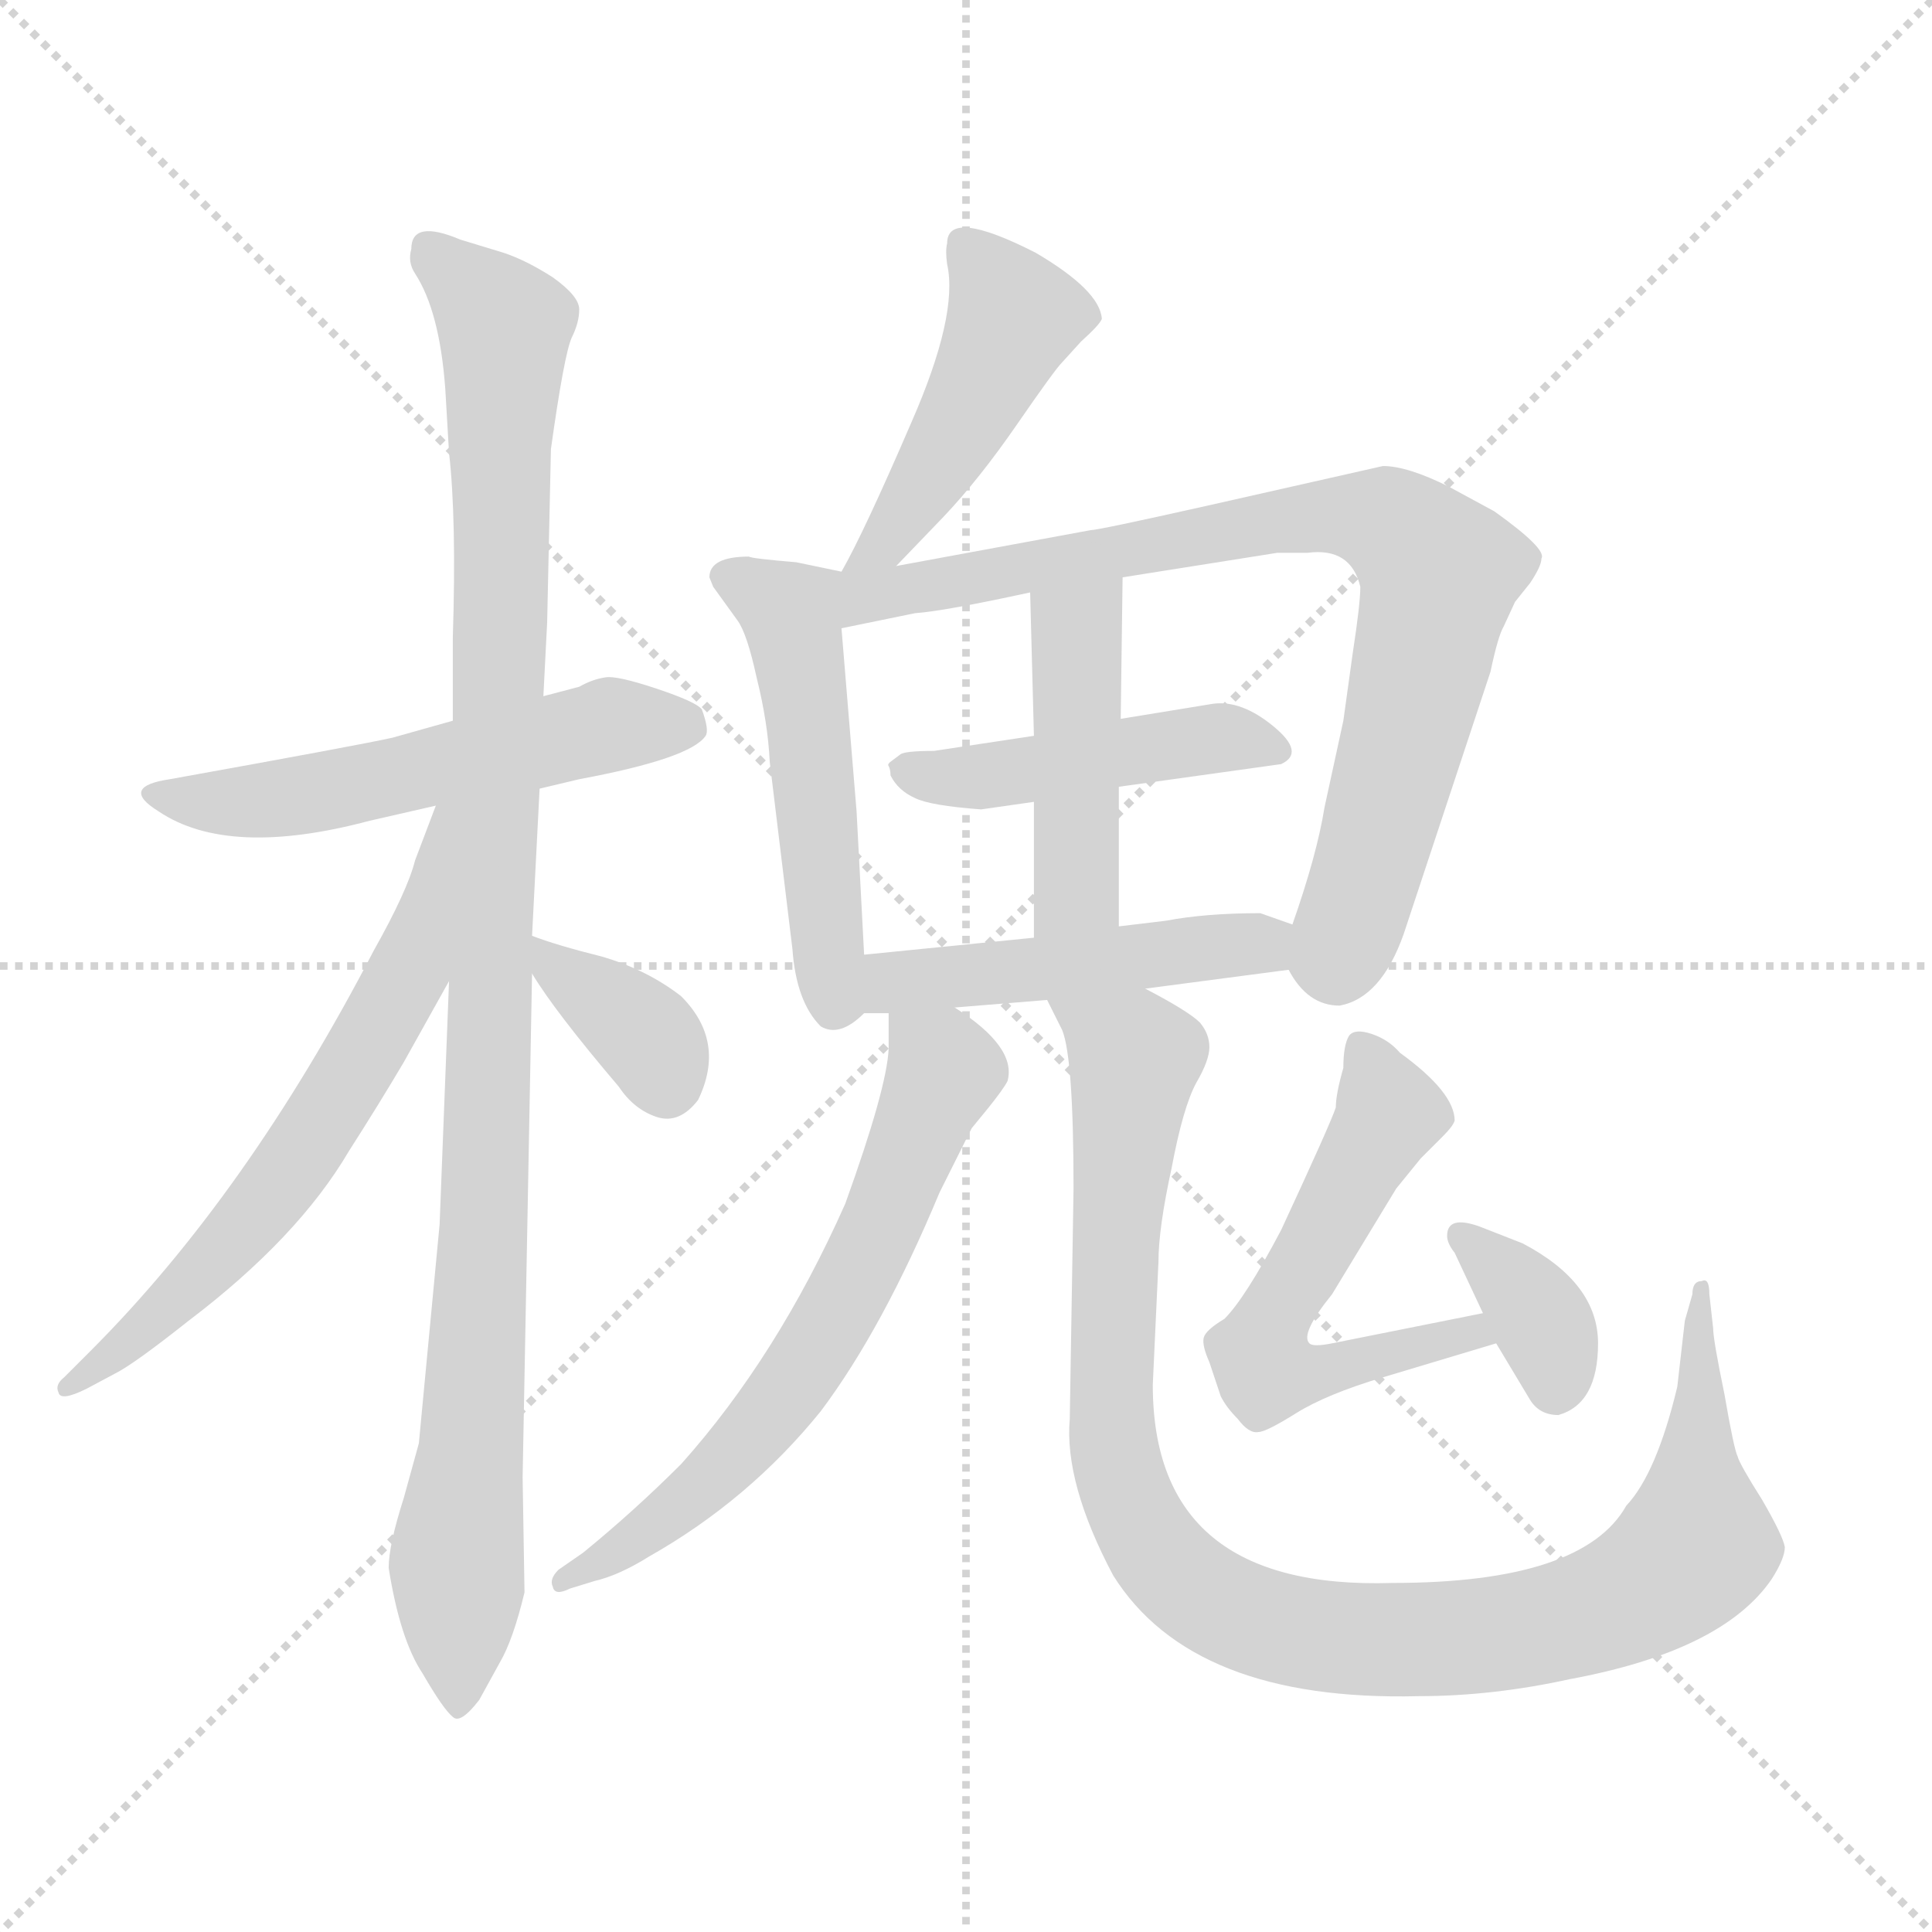 <svg xmlns="http://www.w3.org/2000/svg" version="1.1" viewBox="0 0 1024 1024">
  <g stroke="lightgray" stroke-dasharray="1,1" stroke-width="1" transform="scale(4, 4)">
    <line x1="0" y1="0" x2="256" y2="256" />
    <line x1="256" y1="0" x2="0" y2="256" />
    <line x1="128" y1="0" x2="128" y2="256" />
    <line x1="0" y1="128" x2="256" y2="128" />
  </g>
  <g transform="scale(1.0, -1.0) translate(0.0, -802.00)">
    <style type="text/css">
      
        @keyframes keyframes0 {
          from {
            stroke: blue;
            stroke-dashoffset: 541;
            stroke-width: 128;
          }
          64% {
            animation-timing-function: step-end;
            stroke: blue;
            stroke-dashoffset: 0;
            stroke-width: 128;
          }
          to {
            stroke: black;
            stroke-width: 1024;
          }
        }
        #make-me-a-hanzi-animation-0 {
          animation: keyframes0 0.69s both;
          animation-delay: 0s;
          animation-timing-function: linear;
        }
      
        @keyframes keyframes1 {
          from {
            stroke: blue;
            stroke-dashoffset: 1036;
            stroke-width: 128;
          }
          77% {
            animation-timing-function: step-end;
            stroke: blue;
            stroke-dashoffset: 0;
            stroke-width: 128;
          }
          to {
            stroke: black;
            stroke-width: 1024;
          }
        }
        #make-me-a-hanzi-animation-1 {
          animation: keyframes1 1.093s both;
          animation-delay: 0.69s;
          animation-timing-function: linear;
        }
      
        @keyframes keyframes2 {
          from {
            stroke: blue;
            stroke-dashoffset: 627;
            stroke-width: 128;
          }
          67% {
            animation-timing-function: step-end;
            stroke: blue;
            stroke-dashoffset: 0;
            stroke-width: 128;
          }
          to {
            stroke: black;
            stroke-width: 1024;
          }
        }
        #make-me-a-hanzi-animation-2 {
          animation: keyframes2 0.76s both;
          animation-delay: 1.783s;
          animation-timing-function: linear;
        }
      
        @keyframes keyframes3 {
          from {
            stroke: blue;
            stroke-dashoffset: 357;
            stroke-width: 128;
          }
          54% {
            animation-timing-function: step-end;
            stroke: blue;
            stroke-dashoffset: 0;
            stroke-width: 128;
          }
          to {
            stroke: black;
            stroke-width: 1024;
          }
        }
        #make-me-a-hanzi-animation-3 {
          animation: keyframes3 0.541s both;
          animation-delay: 2.544s;
          animation-timing-function: linear;
        }
      
        @keyframes keyframes4 {
          from {
            stroke: blue;
            stroke-dashoffset: 459;
            stroke-width: 128;
          }
          60% {
            animation-timing-function: step-end;
            stroke: blue;
            stroke-dashoffset: 0;
            stroke-width: 128;
          }
          to {
            stroke: black;
            stroke-width: 1024;
          }
        }
        #make-me-a-hanzi-animation-4 {
          animation: keyframes4 0.624s both;
          animation-delay: 3.084s;
          animation-timing-function: linear;
        }
      
        @keyframes keyframes5 {
          from {
            stroke: blue;
            stroke-dashoffset: 503;
            stroke-width: 128;
          }
          62% {
            animation-timing-function: step-end;
            stroke: blue;
            stroke-dashoffset: 0;
            stroke-width: 128;
          }
          to {
            stroke: black;
            stroke-width: 1024;
          }
        }
        #make-me-a-hanzi-animation-5 {
          animation: keyframes5 0.659s both;
          animation-delay: 3.708s;
          animation-timing-function: linear;
        }
      
        @keyframes keyframes6 {
          from {
            stroke: blue;
            stroke-dashoffset: 803;
            stroke-width: 128;
          }
          72% {
            animation-timing-function: step-end;
            stroke: blue;
            stroke-dashoffset: 0;
            stroke-width: 128;
          }
          to {
            stroke: black;
            stroke-width: 1024;
          }
        }
        #make-me-a-hanzi-animation-6 {
          animation: keyframes6 0.903s both;
          animation-delay: 4.367s;
          animation-timing-function: linear;
        }
      
        @keyframes keyframes7 {
          from {
            stroke: blue;
            stroke-dashoffset: 456;
            stroke-width: 128;
          }
          60% {
            animation-timing-function: step-end;
            stroke: blue;
            stroke-dashoffset: 0;
            stroke-width: 128;
          }
          to {
            stroke: black;
            stroke-width: 1024;
          }
        }
        #make-me-a-hanzi-animation-7 {
          animation: keyframes7 0.621s both;
          animation-delay: 5.271s;
          animation-timing-function: linear;
        }
      
        @keyframes keyframes8 {
          from {
            stroke: blue;
            stroke-dashoffset: 446;
            stroke-width: 128;
          }
          59% {
            animation-timing-function: step-end;
            stroke: blue;
            stroke-dashoffset: 0;
            stroke-width: 128;
          }
          to {
            stroke: black;
            stroke-width: 1024;
          }
        }
        #make-me-a-hanzi-animation-8 {
          animation: keyframes8 0.613s both;
          animation-delay: 5.892s;
          animation-timing-function: linear;
        }
      
        @keyframes keyframes9 {
          from {
            stroke: blue;
            stroke-dashoffset: 473;
            stroke-width: 128;
          }
          61% {
            animation-timing-function: step-end;
            stroke: blue;
            stroke-dashoffset: 0;
            stroke-width: 128;
          }
          to {
            stroke: black;
            stroke-width: 1024;
          }
        }
        #make-me-a-hanzi-animation-9 {
          animation: keyframes9 0.635s both;
          animation-delay: 6.505s;
          animation-timing-function: linear;
        }
      
        @keyframes keyframes10 {
          from {
            stroke: blue;
            stroke-dashoffset: 637;
            stroke-width: 128;
          }
          67% {
            animation-timing-function: step-end;
            stroke: blue;
            stroke-dashoffset: 0;
            stroke-width: 128;
          }
          to {
            stroke: black;
            stroke-width: 1024;
          }
        }
        #make-me-a-hanzi-animation-10 {
          animation: keyframes10 0.768s both;
          animation-delay: 7.139s;
          animation-timing-function: linear;
        }
      
        @keyframes keyframes11 {
          from {
            stroke: blue;
            stroke-dashoffset: 1018;
            stroke-width: 128;
          }
          77% {
            animation-timing-function: step-end;
            stroke: blue;
            stroke-dashoffset: 0;
            stroke-width: 128;
          }
          to {
            stroke: black;
            stroke-width: 1024;
          }
        }
        #make-me-a-hanzi-animation-11 {
          animation: keyframes11 1.078s both;
          animation-delay: 7.908s;
          animation-timing-function: linear;
        }
      
        @keyframes keyframes12 {
          from {
            stroke: blue;
            stroke-dashoffset: 567;
            stroke-width: 128;
          }
          65% {
            animation-timing-function: step-end;
            stroke: blue;
            stroke-dashoffset: 0;
            stroke-width: 128;
          }
          to {
            stroke: black;
            stroke-width: 1024;
          }
        }
        #make-me-a-hanzi-animation-12 {
          animation: keyframes12 0.711s both;
          animation-delay: 8.986s;
          animation-timing-function: linear;
        }
      
        @keyframes keyframes13 {
          from {
            stroke: blue;
            stroke-dashoffset: 352;
            stroke-width: 128;
          }
          53% {
            animation-timing-function: step-end;
            stroke: blue;
            stroke-dashoffset: 0;
            stroke-width: 128;
          }
          to {
            stroke: black;
            stroke-width: 1024;
          }
        }
        #make-me-a-hanzi-animation-13 {
          animation: keyframes13 0.536s both;
          animation-delay: 9.698s;
          animation-timing-function: linear;
        }
      
    </style>
    
      <path d="M 240 420 L 208 411 Q 190 407 90 389 Q 63 385 84 372 Q 121 347 196 367 L 231 375 L 286 384 L 307 389 Q 366 400 374 412 Q 376 415 372 426 Q 369 430 348 437 Q 327 444 321 443 Q 314 442 307 438 L 288 433 L 240 420 Z" fill="lightgray" />
    
      <path d="M 240 464 L 240 420 L 238 282 L 233 153 L 222 37 L 214 8 Q 206 -17 206 -29 Q 212 -67 224 -85 Q 235 -104 240 -108 Q 244 -112 254 -99 L 265 -79 Q 272 -67 278 -42 L 277 19 L 282 286 L 282 306 L 286 384 L 288 433 L 290 472 L 292 564 Q 299 614 303 623 Q 307 631 307 638 Q 307 645 293 655 Q 279 664 267 668 L 244 675 Q 218 686 218 670 Q 216 663 220 657 Q 233 637 236 596 L 238 562 Q 242 527 240 464 Z" fill="lightgray" />
    
      <path d="M 231 375 L 220 346 Q 216 330 198 298 Q 131 169 48 86 L 34 72 Q 29 68 31 64 Q 32 59 46 66 L 61 74 Q 71 79 100 102 Q 158 146 185 192 Q 201 217 214 239 L 238 282 C 302 397 242 403 231 375 Z" fill="lightgray" />
    
      <path d="M 282 286 Q 294 266 328 226 Q 336 214 348 210 Q 360 206 370 219 Q 385 250 361 274 Q 343 288 319 295 Q 295 301 282 306 C 266 312 266 311 282 286 Z" fill="lightgray" />
    
      <path d="M 502 673 Q 501 669 502 662 Q 508 635 483 578 Q 458 520 446 499 C 432 473 454 480 475 502 L 500 528 Q 519 548 539 577 Q 559 606 563 610 L 573 621 Q 583 630 584 633 Q 583 648 549 668 Q 502 692 502 673 Z" fill="lightgray" />
    
      <path d="M 446 499 L 422 504 Q 398 506 397 507 Q 376 507 376 496 L 378 491 L 391 473 Q 396 466 401 443 Q 407 419 408 398 L 420 299 Q 422 271 435 258 Q 445 252 458 265 C 460 266 460 266 458 296 L 454 372 L 446 469 C 444 499 449 498 446 499 Z" fill="lightgray" />
    
      <path d="M 721 491 Q 721 482 717 456 L 712 420 L 702 374 Q 698 349 685 312 C 679 293 679 293 683 288 Q 693 269 710 269 Q 732 273 744 307 L 790 446 Q 794 465 797 470 L 803 483 L 811 493 Q 817 502 817 506 Q 820 511 792 531 L 768 544 Q 746 555 733 555 L 640 534 Q 582 521 578 521 L 475 502 C 435 495 405 461 446 469 L 485 477 Q 500 478 546 488 L 595 496 L 677 509 L 693 509 Q 716 512 721 491 Z" fill="lightgray" />
    
      <path d="M 593 385 L 679 397 Q 692 403 675 417 Q 658 431 643 429 L 594 421 L 548 412 L 495 404 Q 479 404 477 402 L 473 399 Q 470 397 471 396 Q 472 394 472 391 Q 476 383 485 379 Q 493 375 520 373 L 548 377 L 593 385 Z" fill="lightgray" />
    
      <path d="M 593 311 L 593 385 L 594 421 L 595 496 C 595 526 545 518 546 488 L 548 412 L 548 377 L 548 305 C 548 275 593 281 593 311 Z" fill="lightgray" />
    
      <path d="M 685 312 L 668 318 Q 639 318 618 314 L 593 311 L 548 305 L 458 296 C 428 293 428 265 458 265 L 471 265 L 506 268 L 555 272 L 607 278 L 683 288 C 713 292 713 302 685 312 Z" fill="lightgray" />
    
      <path d="M 471 265 L 471 246 Q 470 225 448 164 Q 412 83 361 26 Q 336 1 309 -21 L 296 -30 Q 291 -35 293 -39 Q 294 -44 302 -40 L 315 -36 Q 328 -33 344 -23 Q 397 7 435 54 Q 468 98 498 170 L 515 204 L 524 215 Q 532 225 534 229 Q 539 247 506 268 C 481 285 471 292 471 265 Z" fill="lightgray" />
    
      <path d="M 555 272 L 563 256 Q 569 241 569 172 L 567 50 Q 564 16 590 -33 Q 632 -100 752 -97 Q 791 -97 832 -88 Q 913 -73 939 -35 Q 946 -24 946 -18 Q 945 -12 934 7 Q 922 26 921 30 Q 919 34 914 63 Q 908 92 908 98 L 906 116 Q 906 125 902 123 Q 897 123 897 116 L 893 102 L 889 67 Q 878 21 862 4 Q 839 -37 738 -37 Q 611 -41 611 68 L 614 133 Q 614 151 621 183 Q 627 215 634 228 Q 641 240 641 247 Q 641 254 636 260 Q 630 266 607 278 C 581 293 543 299 555 272 Z" fill="lightgray" />
    
      <path d="M 708 215 Q 705 206 679 150 Q 660 114 649 103 Q 639 97 638 93 Q 637 89 641 80 L 647 62 Q 650 56 656 50 Q 662 42 667 43 Q 671 43 687 53 Q 703 63 733 72 L 793 90 C 822 99 815 112 786 106 L 706 90 Q 696 88 694 90 Q 689 95 706 116 L 740 172 L 753 188 L 765 200 Q 770 205 771 208 Q 771 223 742 244 Q 736 251 727 254 Q 718 257 715 253 Q 712 248 712 236 Q 708 222 708 215 Z" fill="lightgray" />
    
      <path d="M 793 90 L 811 60 Q 816 52 826 52 Q 847 58 847 90 Q 847 122 807 143 L 784 152 Q 767 158 767 147 Q 767 143 771 138 L 786 106 L 793 90 Z" fill="lightgray" />
    
    
      <clipPath id="make-me-a-hanzi-clip-0">
        <path d="M 240 420 L 208 411 Q 190 407 90 389 Q 63 385 84 372 Q 121 347 196 367 L 231 375 L 286 384 L 307 389 Q 366 400 374 412 Q 376 415 372 426 Q 369 430 348 437 Q 327 444 321 443 Q 314 442 307 438 L 288 433 L 240 420 Z" />
      </clipPath>
      <path clip-path="url(#make-me-a-hanzi-clip-0)" d="M 84 381 L 138 377 L 322 418 L 364 418" fill="none" id="make-me-a-hanzi-animation-0" stroke-dasharray="413 826" stroke-linecap="round" />
    
      <clipPath id="make-me-a-hanzi-clip-1">
        <path d="M 240 464 L 240 420 L 238 282 L 233 153 L 222 37 L 214 8 Q 206 -17 206 -29 Q 212 -67 224 -85 Q 235 -104 240 -108 Q 244 -112 254 -99 L 265 -79 Q 272 -67 278 -42 L 277 19 L 282 286 L 282 306 L 286 384 L 288 433 L 290 472 L 292 564 Q 299 614 303 623 Q 307 631 307 638 Q 307 645 293 655 Q 279 664 267 668 L 244 675 Q 218 686 218 670 Q 216 663 220 657 Q 233 637 236 596 L 238 562 Q 242 527 240 464 Z" />
      </clipPath>
      <path clip-path="url(#make-me-a-hanzi-clip-1)" d="M 232 667 L 267 629 L 257 153 L 242 -31 L 242 -99" fill="none" id="make-me-a-hanzi-animation-1" stroke-dasharray="908 1816" stroke-linecap="round" />
    
      <clipPath id="make-me-a-hanzi-clip-2">
        <path d="M 231 375 L 220 346 Q 216 330 198 298 Q 131 169 48 86 L 34 72 Q 29 68 31 64 Q 32 59 46 66 L 61 74 Q 71 79 100 102 Q 158 146 185 192 Q 201 217 214 239 L 238 282 C 302 397 242 403 231 375 Z" />
      </clipPath>
      <path clip-path="url(#make-me-a-hanzi-clip-2)" d="M 236 369 L 217 287 L 150 176 L 99 118 L 38 66" fill="none" id="make-me-a-hanzi-animation-2" stroke-dasharray="499 998" stroke-linecap="round" />
    
      <clipPath id="make-me-a-hanzi-clip-3">
        <path d="M 282 286 Q 294 266 328 226 Q 336 214 348 210 Q 360 206 370 219 Q 385 250 361 274 Q 343 288 319 295 Q 295 301 282 306 C 266 312 266 311 282 286 Z" />
      </clipPath>
      <path clip-path="url(#make-me-a-hanzi-clip-3)" d="M 286 301 L 344 251 L 353 228" fill="none" id="make-me-a-hanzi-animation-3" stroke-dasharray="229 458" stroke-linecap="round" />
    
      <clipPath id="make-me-a-hanzi-clip-4">
        <path d="M 502 673 Q 501 669 502 662 Q 508 635 483 578 Q 458 520 446 499 C 432 473 454 480 475 502 L 500 528 Q 519 548 539 577 Q 559 606 563 610 L 573 621 Q 583 630 584 633 Q 583 648 549 668 Q 502 692 502 673 Z" />
      </clipPath>
      <path clip-path="url(#make-me-a-hanzi-clip-4)" d="M 514 671 L 537 635 L 484 535 L 453 500" fill="none" id="make-me-a-hanzi-animation-4" stroke-dasharray="331 662" stroke-linecap="round" />
    
      <clipPath id="make-me-a-hanzi-clip-5">
        <path d="M 446 499 L 422 504 Q 398 506 397 507 Q 376 507 376 496 L 378 491 L 391 473 Q 396 466 401 443 Q 407 419 408 398 L 420 299 Q 422 271 435 258 Q 445 252 458 265 C 460 266 460 266 458 296 L 454 372 L 446 469 C 444 499 449 498 446 499 Z" />
      </clipPath>
      <path clip-path="url(#make-me-a-hanzi-clip-5)" d="M 384 496 L 419 477 L 442 271" fill="none" id="make-me-a-hanzi-animation-5" stroke-dasharray="375 750" stroke-linecap="round" />
    
      <clipPath id="make-me-a-hanzi-clip-6">
        <path d="M 721 491 Q 721 482 717 456 L 712 420 L 702 374 Q 698 349 685 312 C 679 293 679 293 683 288 Q 693 269 710 269 Q 732 273 744 307 L 790 446 Q 794 465 797 470 L 803 483 L 811 493 Q 817 502 817 506 Q 820 511 792 531 L 768 544 Q 746 555 733 555 L 640 534 Q 582 521 578 521 L 475 502 C 435 495 405 461 446 469 L 485 477 Q 500 478 546 488 L 595 496 L 677 509 L 693 509 Q 716 512 721 491 Z" />
      </clipPath>
      <path clip-path="url(#make-me-a-hanzi-clip-6)" d="M 451 477 L 469 489 L 630 519 L 714 529 L 739 523 L 763 494 L 724 337 L 712 301 L 701 293" fill="none" id="make-me-a-hanzi-animation-6" stroke-dasharray="675 1350" stroke-linecap="round" />
    
      <clipPath id="make-me-a-hanzi-clip-7">
        <path d="M 593 385 L 679 397 Q 692 403 675 417 Q 658 431 643 429 L 594 421 L 548 412 L 495 404 Q 479 404 477 402 L 473 399 Q 470 397 471 396 Q 472 394 472 391 Q 476 383 485 379 Q 493 375 520 373 L 548 377 L 593 385 Z" />
      </clipPath>
      <path clip-path="url(#make-me-a-hanzi-clip-7)" d="M 477 395 L 514 389 L 647 411 L 674 406" fill="none" id="make-me-a-hanzi-animation-7" stroke-dasharray="328 656" stroke-linecap="round" />
    
      <clipPath id="make-me-a-hanzi-clip-8">
        <path d="M 593 311 L 593 385 L 594 421 L 595 496 C 595 526 545 518 546 488 L 548 412 L 548 377 L 548 305 C 548 275 593 281 593 311 Z" />
      </clipPath>
      <path clip-path="url(#make-me-a-hanzi-clip-8)" d="M 590 489 L 570 466 L 571 331 L 555 312" fill="none" id="make-me-a-hanzi-animation-8" stroke-dasharray="318 636" stroke-linecap="round" />
    
      <clipPath id="make-me-a-hanzi-clip-9">
        <path d="M 685 312 L 668 318 Q 639 318 618 314 L 593 311 L 548 305 L 458 296 C 428 293 428 265 458 265 L 471 265 L 506 268 L 555 272 L 607 278 L 683 288 C 713 292 713 302 685 312 Z" />
      </clipPath>
      <path clip-path="url(#make-me-a-hanzi-clip-9)" d="M 465 273 L 482 283 L 678 307" fill="none" id="make-me-a-hanzi-animation-9" stroke-dasharray="345 690" stroke-linecap="round" />
    
      <clipPath id="make-me-a-hanzi-clip-10">
        <path d="M 471 265 L 471 246 Q 470 225 448 164 Q 412 83 361 26 Q 336 1 309 -21 L 296 -30 Q 291 -35 293 -39 Q 294 -44 302 -40 L 315 -36 Q 328 -33 344 -23 Q 397 7 435 54 Q 468 98 498 170 L 515 204 L 524 215 Q 532 225 534 229 Q 539 247 506 268 C 481 285 471 292 471 265 Z" />
      </clipPath>
      <path clip-path="url(#make-me-a-hanzi-clip-10)" d="M 477 260 L 500 234 L 469 156 L 429 81 L 367 10 L 298 -36" fill="none" id="make-me-a-hanzi-animation-10" stroke-dasharray="509 1018" stroke-linecap="round" />
    
      <clipPath id="make-me-a-hanzi-clip-11">
        <path d="M 555 272 L 563 256 Q 569 241 569 172 L 567 50 Q 564 16 590 -33 Q 632 -100 752 -97 Q 791 -97 832 -88 Q 913 -73 939 -35 Q 946 -24 946 -18 Q 945 -12 934 7 Q 922 26 921 30 Q 919 34 914 63 Q 908 92 908 98 L 906 116 Q 906 125 902 123 Q 897 123 897 116 L 893 102 L 889 67 Q 878 21 862 4 Q 839 -37 738 -37 Q 611 -41 611 68 L 614 133 Q 614 151 621 183 Q 627 215 634 228 Q 641 240 641 247 Q 641 254 636 260 Q 630 266 607 278 C 581 293 543 299 555 272 Z" />
      </clipPath>
      <path clip-path="url(#make-me-a-hanzi-clip-11)" d="M 562 270 L 601 241 L 591 149 L 592 24 L 615 -24 L 650 -51 L 705 -66 L 782 -66 L 835 -56 L 887 -30 L 899 -17 L 902 118" fill="none" id="make-me-a-hanzi-animation-11" stroke-dasharray="890 1780" stroke-linecap="round" />
    
      <clipPath id="make-me-a-hanzi-clip-12">
        <path d="M 708 215 Q 705 206 679 150 Q 660 114 649 103 Q 639 97 638 93 Q 637 89 641 80 L 647 62 Q 650 56 656 50 Q 662 42 667 43 Q 671 43 687 53 Q 703 63 733 72 L 793 90 C 822 99 815 112 786 106 L 706 90 Q 696 88 694 90 Q 689 95 706 116 L 740 172 L 753 188 L 765 200 Q 770 205 771 208 Q 771 223 742 244 Q 736 251 727 254 Q 718 257 715 253 Q 712 248 712 236 Q 708 222 708 215 Z" />
      </clipPath>
      <path clip-path="url(#make-me-a-hanzi-clip-12)" d="M 722 247 L 736 211 L 675 104 L 668 84 L 671 75 L 708 76 L 779 96 L 785 91" fill="none" id="make-me-a-hanzi-animation-12" stroke-dasharray="439 878" stroke-linecap="round" />
    
      <clipPath id="make-me-a-hanzi-clip-13">
        <path d="M 793 90 L 811 60 Q 816 52 826 52 Q 847 58 847 90 Q 847 122 807 143 L 784 152 Q 767 158 767 147 Q 767 143 771 138 L 786 106 L 793 90 Z" />
      </clipPath>
      <path clip-path="url(#make-me-a-hanzi-clip-13)" d="M 776 146 L 816 104 L 825 67" fill="none" id="make-me-a-hanzi-animation-13" stroke-dasharray="224 448" stroke-linecap="round" />
    
  </g>
</svg>